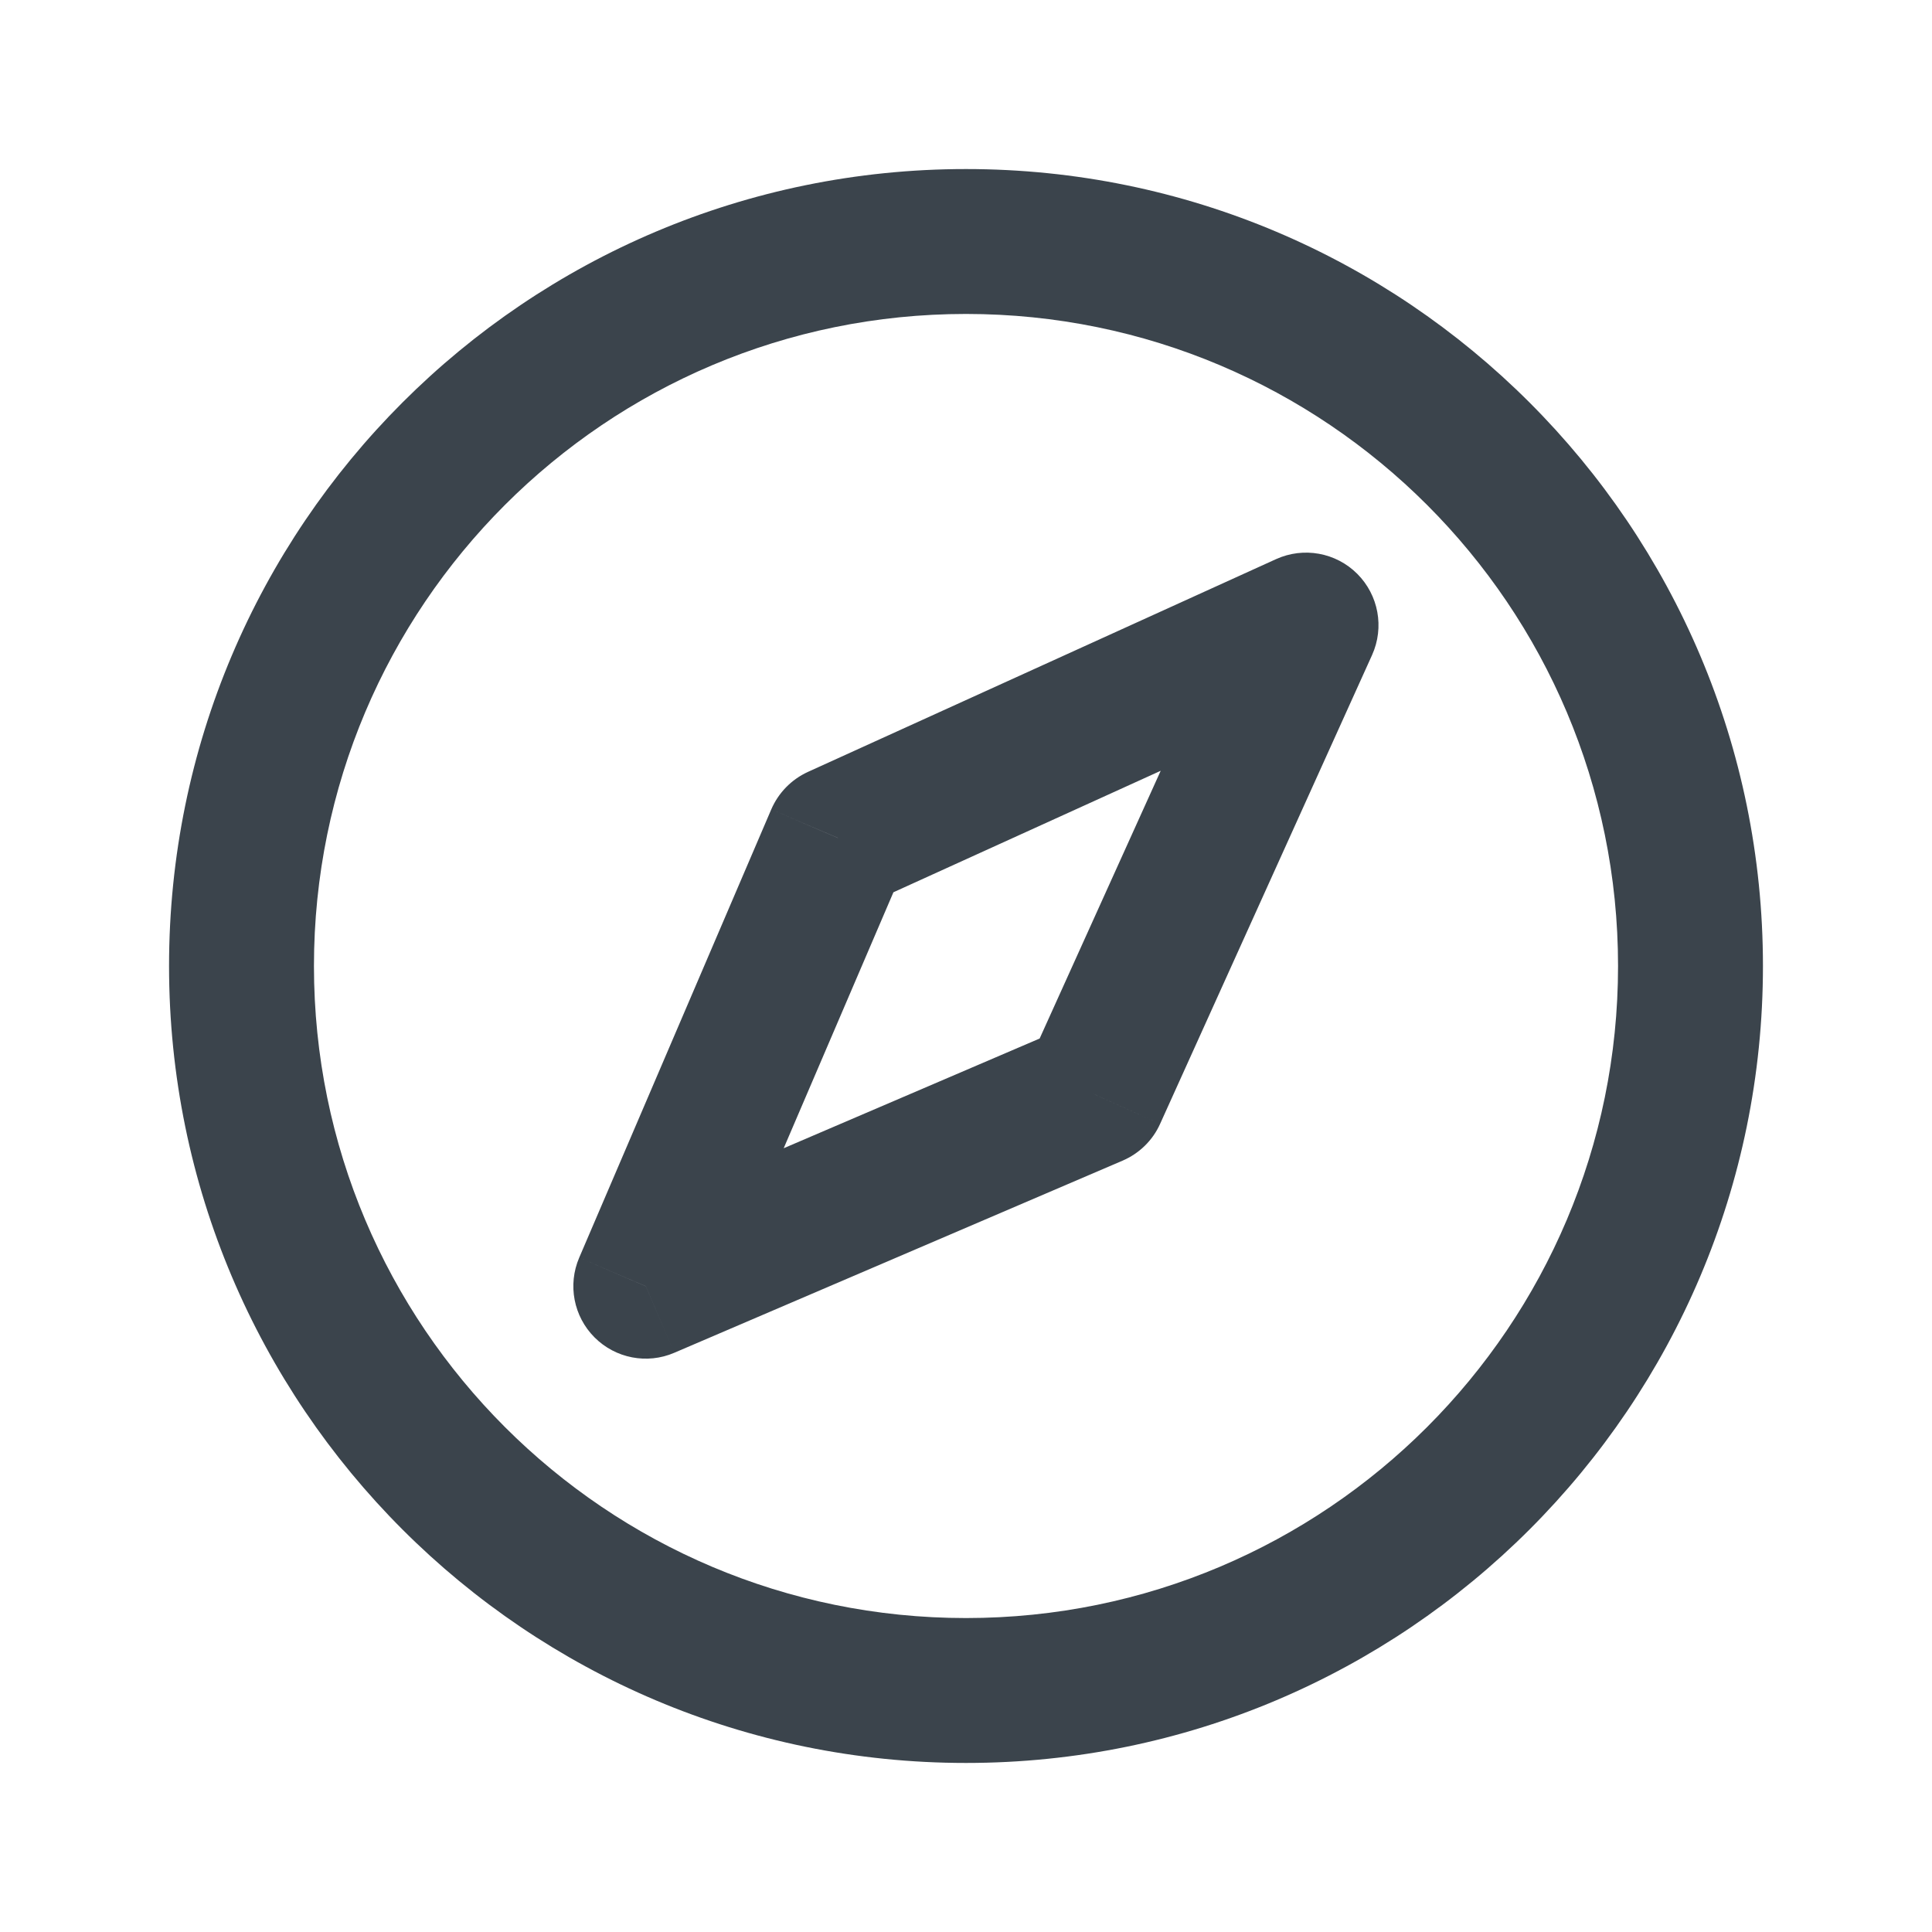 <svg width="20" height="20" viewBox="0 0 20 20" fill="none" xmlns="http://www.w3.org/2000/svg">
<path d="M11.325 11.326L11.621 12.015C11.793 11.941 11.932 11.806 12.009 11.635L11.325 11.326ZM13.52 6.471L14.204 6.78C14.332 6.495 14.271 6.161 14.05 5.94C13.829 5.719 13.494 5.659 13.21 5.788L13.52 6.471ZM8.674 8.674L8.363 7.991C8.193 8.069 8.058 8.207 7.984 8.379L8.674 8.674ZM6.685 13.315L5.996 13.019C5.875 13.301 5.938 13.628 6.155 13.845C6.372 14.062 6.699 14.125 6.98 14.004L6.685 13.315ZM16.75 10C16.75 13.728 13.728 16.75 10 16.75V18.25C14.556 18.25 18.25 14.556 18.25 10H16.75ZM10 16.75C6.272 16.75 3.25 13.728 3.25 10H1.75C1.75 14.556 5.444 18.25 10 18.25V16.75ZM3.25 10C3.25 6.272 6.272 3.25 10 3.25V1.75C5.444 1.75 1.75 5.444 1.75 10H3.25ZM10 3.25C13.728 3.25 16.75 6.272 16.75 10H18.25C18.25 5.444 14.556 1.75 10 1.75V3.25ZM12.009 11.635L14.204 6.78L12.837 6.162L10.642 11.017L12.009 11.635ZM13.21 5.788L8.363 7.991L8.984 9.357L13.831 7.154L13.21 5.788ZM7.984 8.379L5.996 13.019L7.374 13.61L9.363 8.97L7.984 8.379ZM6.98 14.004L11.621 12.015L11.03 10.636L6.39 12.625L6.98 14.004Z" fill="#3B444C"/>
</svg>
